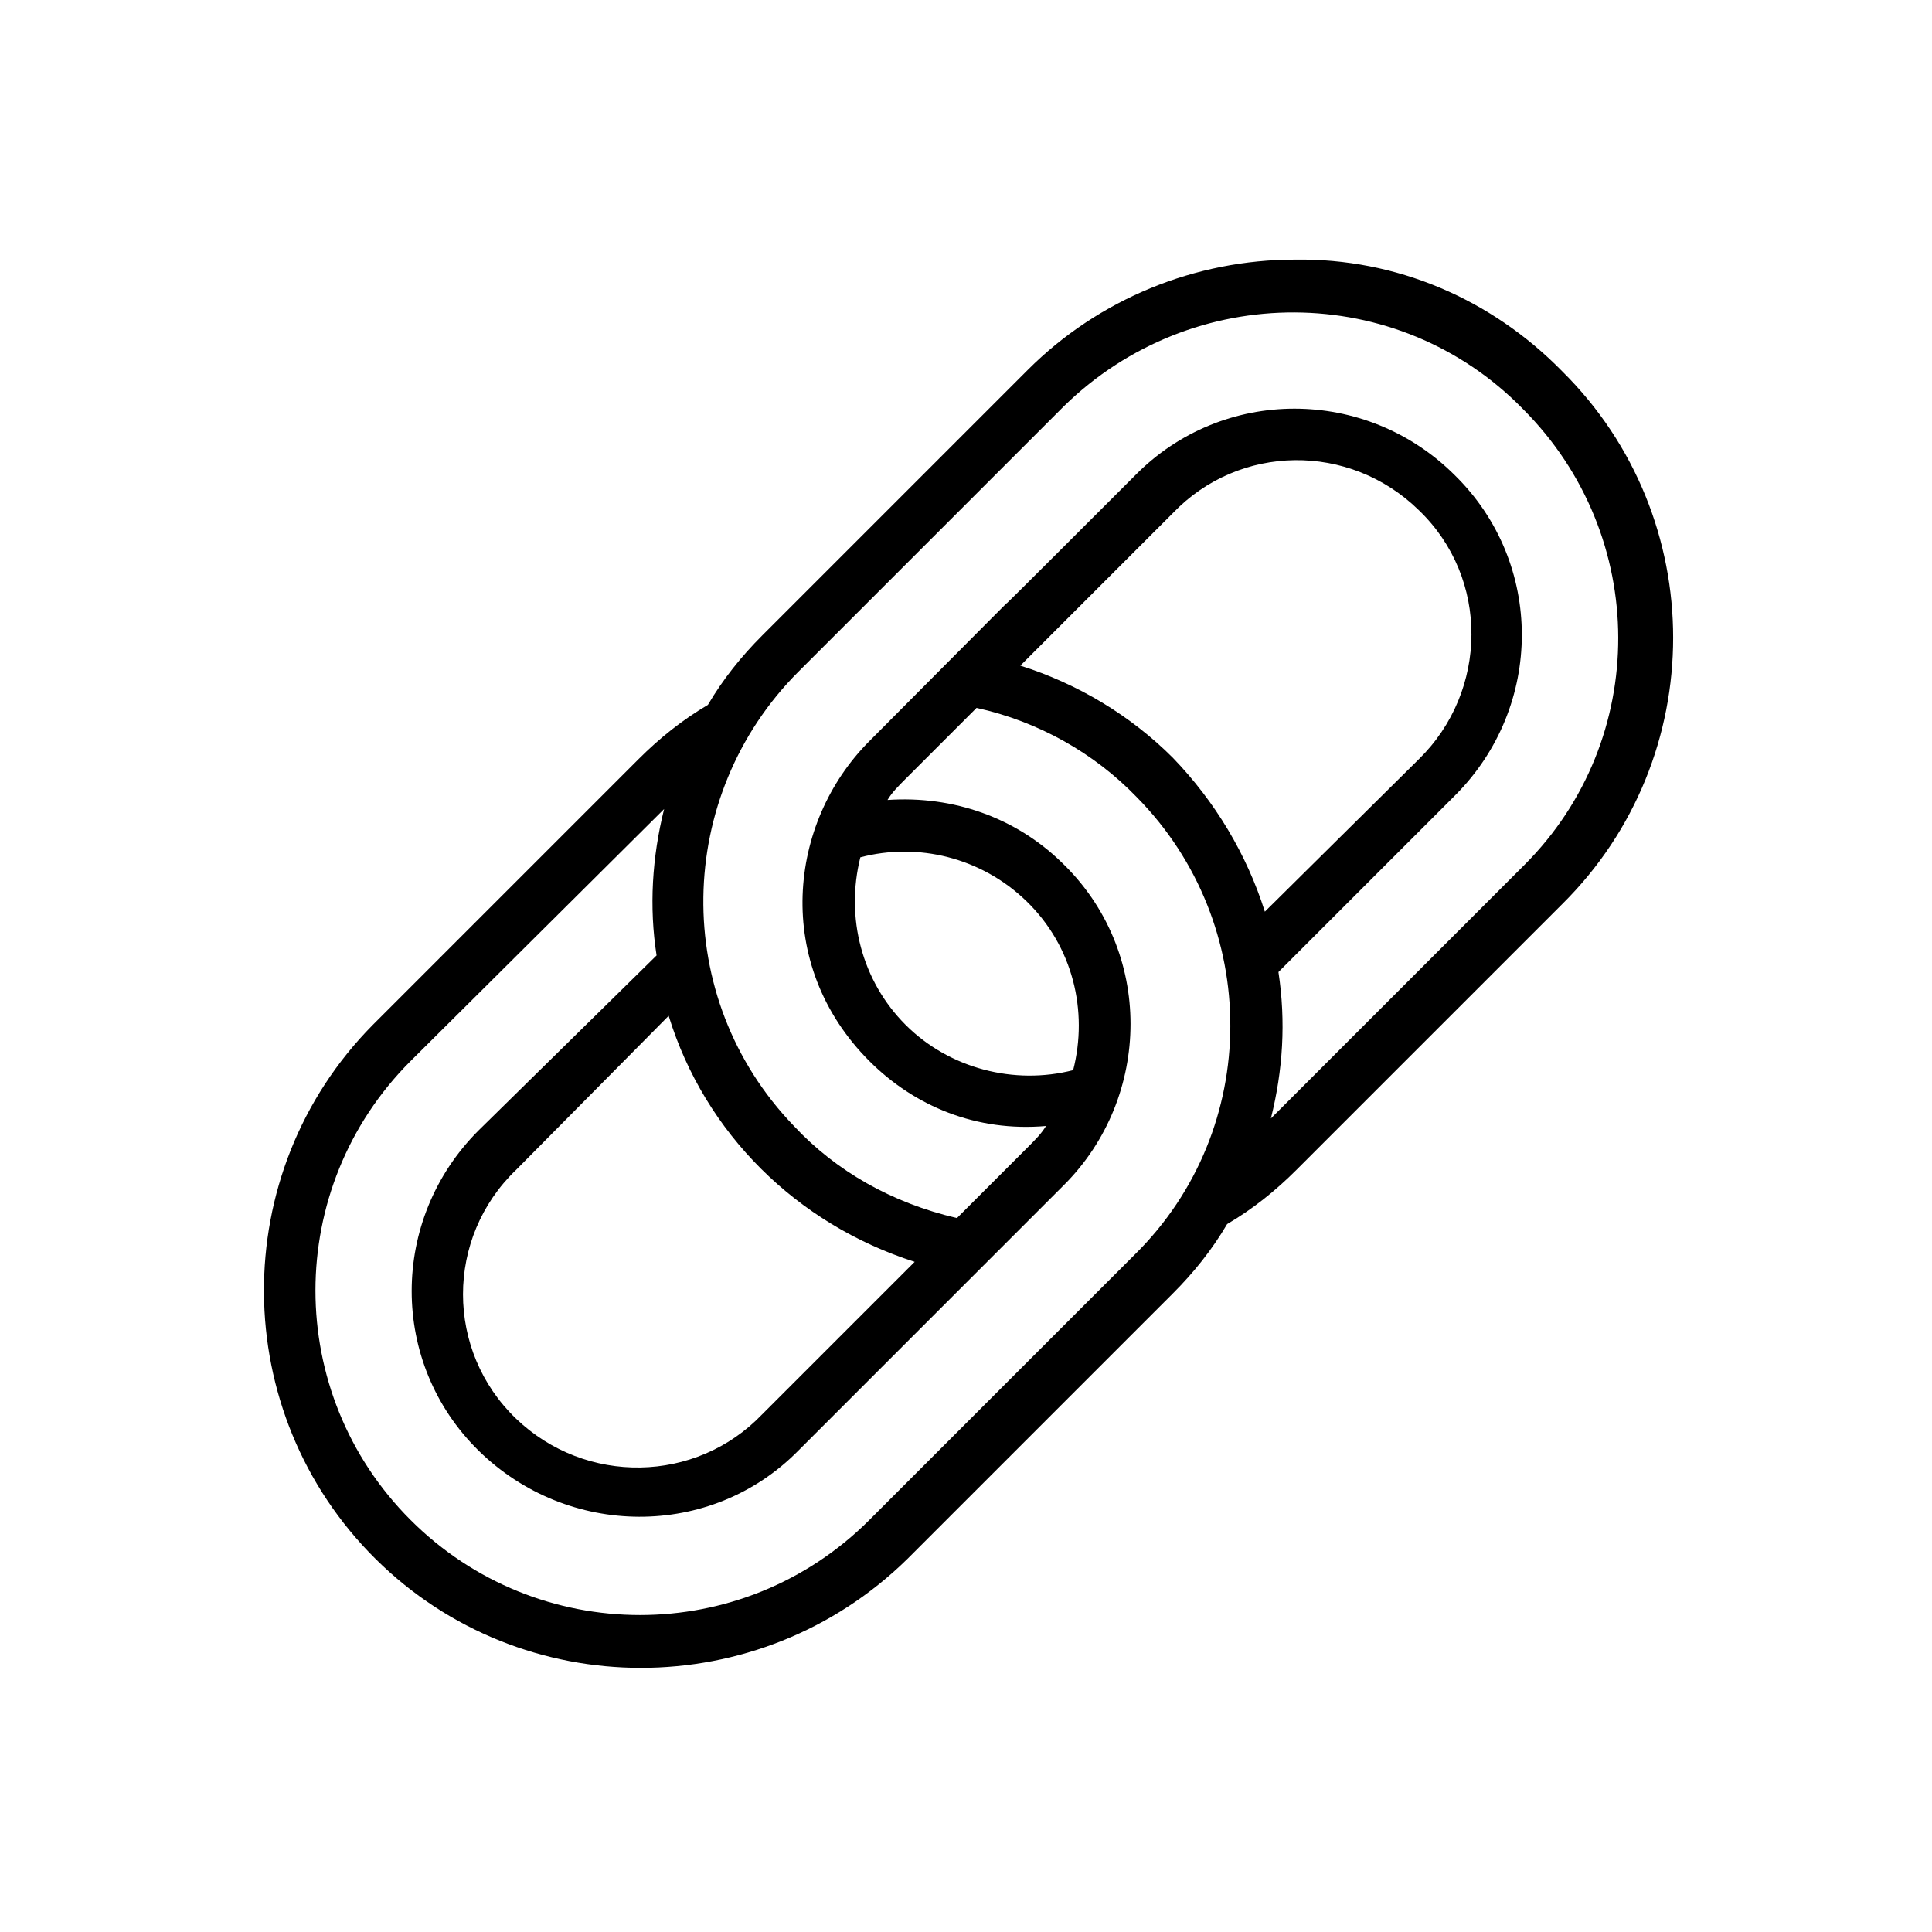 <svg id="Layer_1" enable-background="new 0 0 128 128" height="512" viewBox="0 0 128 128" width="512" xmlns="http://www.w3.org/2000/svg"><path d="m85.8 17.2c-6.6 0-13 2.6-17.7 7.3l-17.6 17.6c-1.4 1.4-2.6 2.9-3.6 4.6-1.7 1-3.2 2.2-4.6 3.6l-17.6 17.6c-9.7 9.8-9.6 25.7.2 35.4 9.7 9.6 25.4 9.6 35.2 0l17.6-17.6c1.4-1.4 2.6-2.9 3.6-4.6 1.7-1 3.2-2.2 4.6-3.6l17.6-17.6c9.8-9.7 9.8-25.6 0-35.3-4.7-4.8-11-7.5-17.7-7.4zm-10.6 65.9-17.6 17.6c-8.4 8.4-22 8.4-30.4 0s-8.4-22 0-30.4l16.8-16.7c-.8 3.2-1 6.5-.5 9.7l-11.8 11.6c-5.9 5.9-5.9 15.4 0 21.2s15.4 5.9 21.2 0l17.6-17.6c5.8-5.8 6-15.5-.2-21.4-3-2.9-7.1-4.4-11.5-4.1.3-.5.7-.9 1.2-1.4l4.7-4.7c4.1.9 7.8 3 10.6 5.9 8.3 8.4 8.3 22-.1 30.3zm-30.9-15.8c2.4 7.8 8.5 13.8 16.3 16.3l-10.1 10.1c-4.4 4.6-11.7 4.7-16.3.3-4.7-4.5-4.7-12 0-16.5zm15.7.6c-2.9-2.9-4-7.1-3-11.1 3.8-1 8 0 11 2.9 3.1 3 4.1 7.3 3.1 11.2-3.9 1-8.2-.1-11.1-3zm17.7-17.7c-2.8-2.8-6.3-4.9-10.1-6.1l10.1-10.1c4.4-4.6 11.7-4.7 16.3-.2 4.7 4.5 4.6 12 0 16.5l-10.2 10.1c-1.2-3.8-3.3-7.3-6.1-10.2zm23.3 7.1-16.8 16.8c.8-3.2 1-6.4.5-9.7l11.7-11.7c5.9-5.9 5.9-15.4 0-21.2-5.9-5.9-15.4-5.9-21.2 0-17.7 17.7.9-1-17.6 17.6-5.4 5.4-6.4 14.8 0 21.2 3 3 7.1 4.7 11.7 4.3-.3.5-.7.9-1.2 1.4l-4.7 4.7c-4.3-1-8-3.1-10.8-6.1-8.2-8.5-7.9-21.9.3-30.1l17.6-17.6c8.5-8.3 22.1-8.3 30.4.2 8.4 8.4 8.4 21.9.1 30.2z"/></svg>